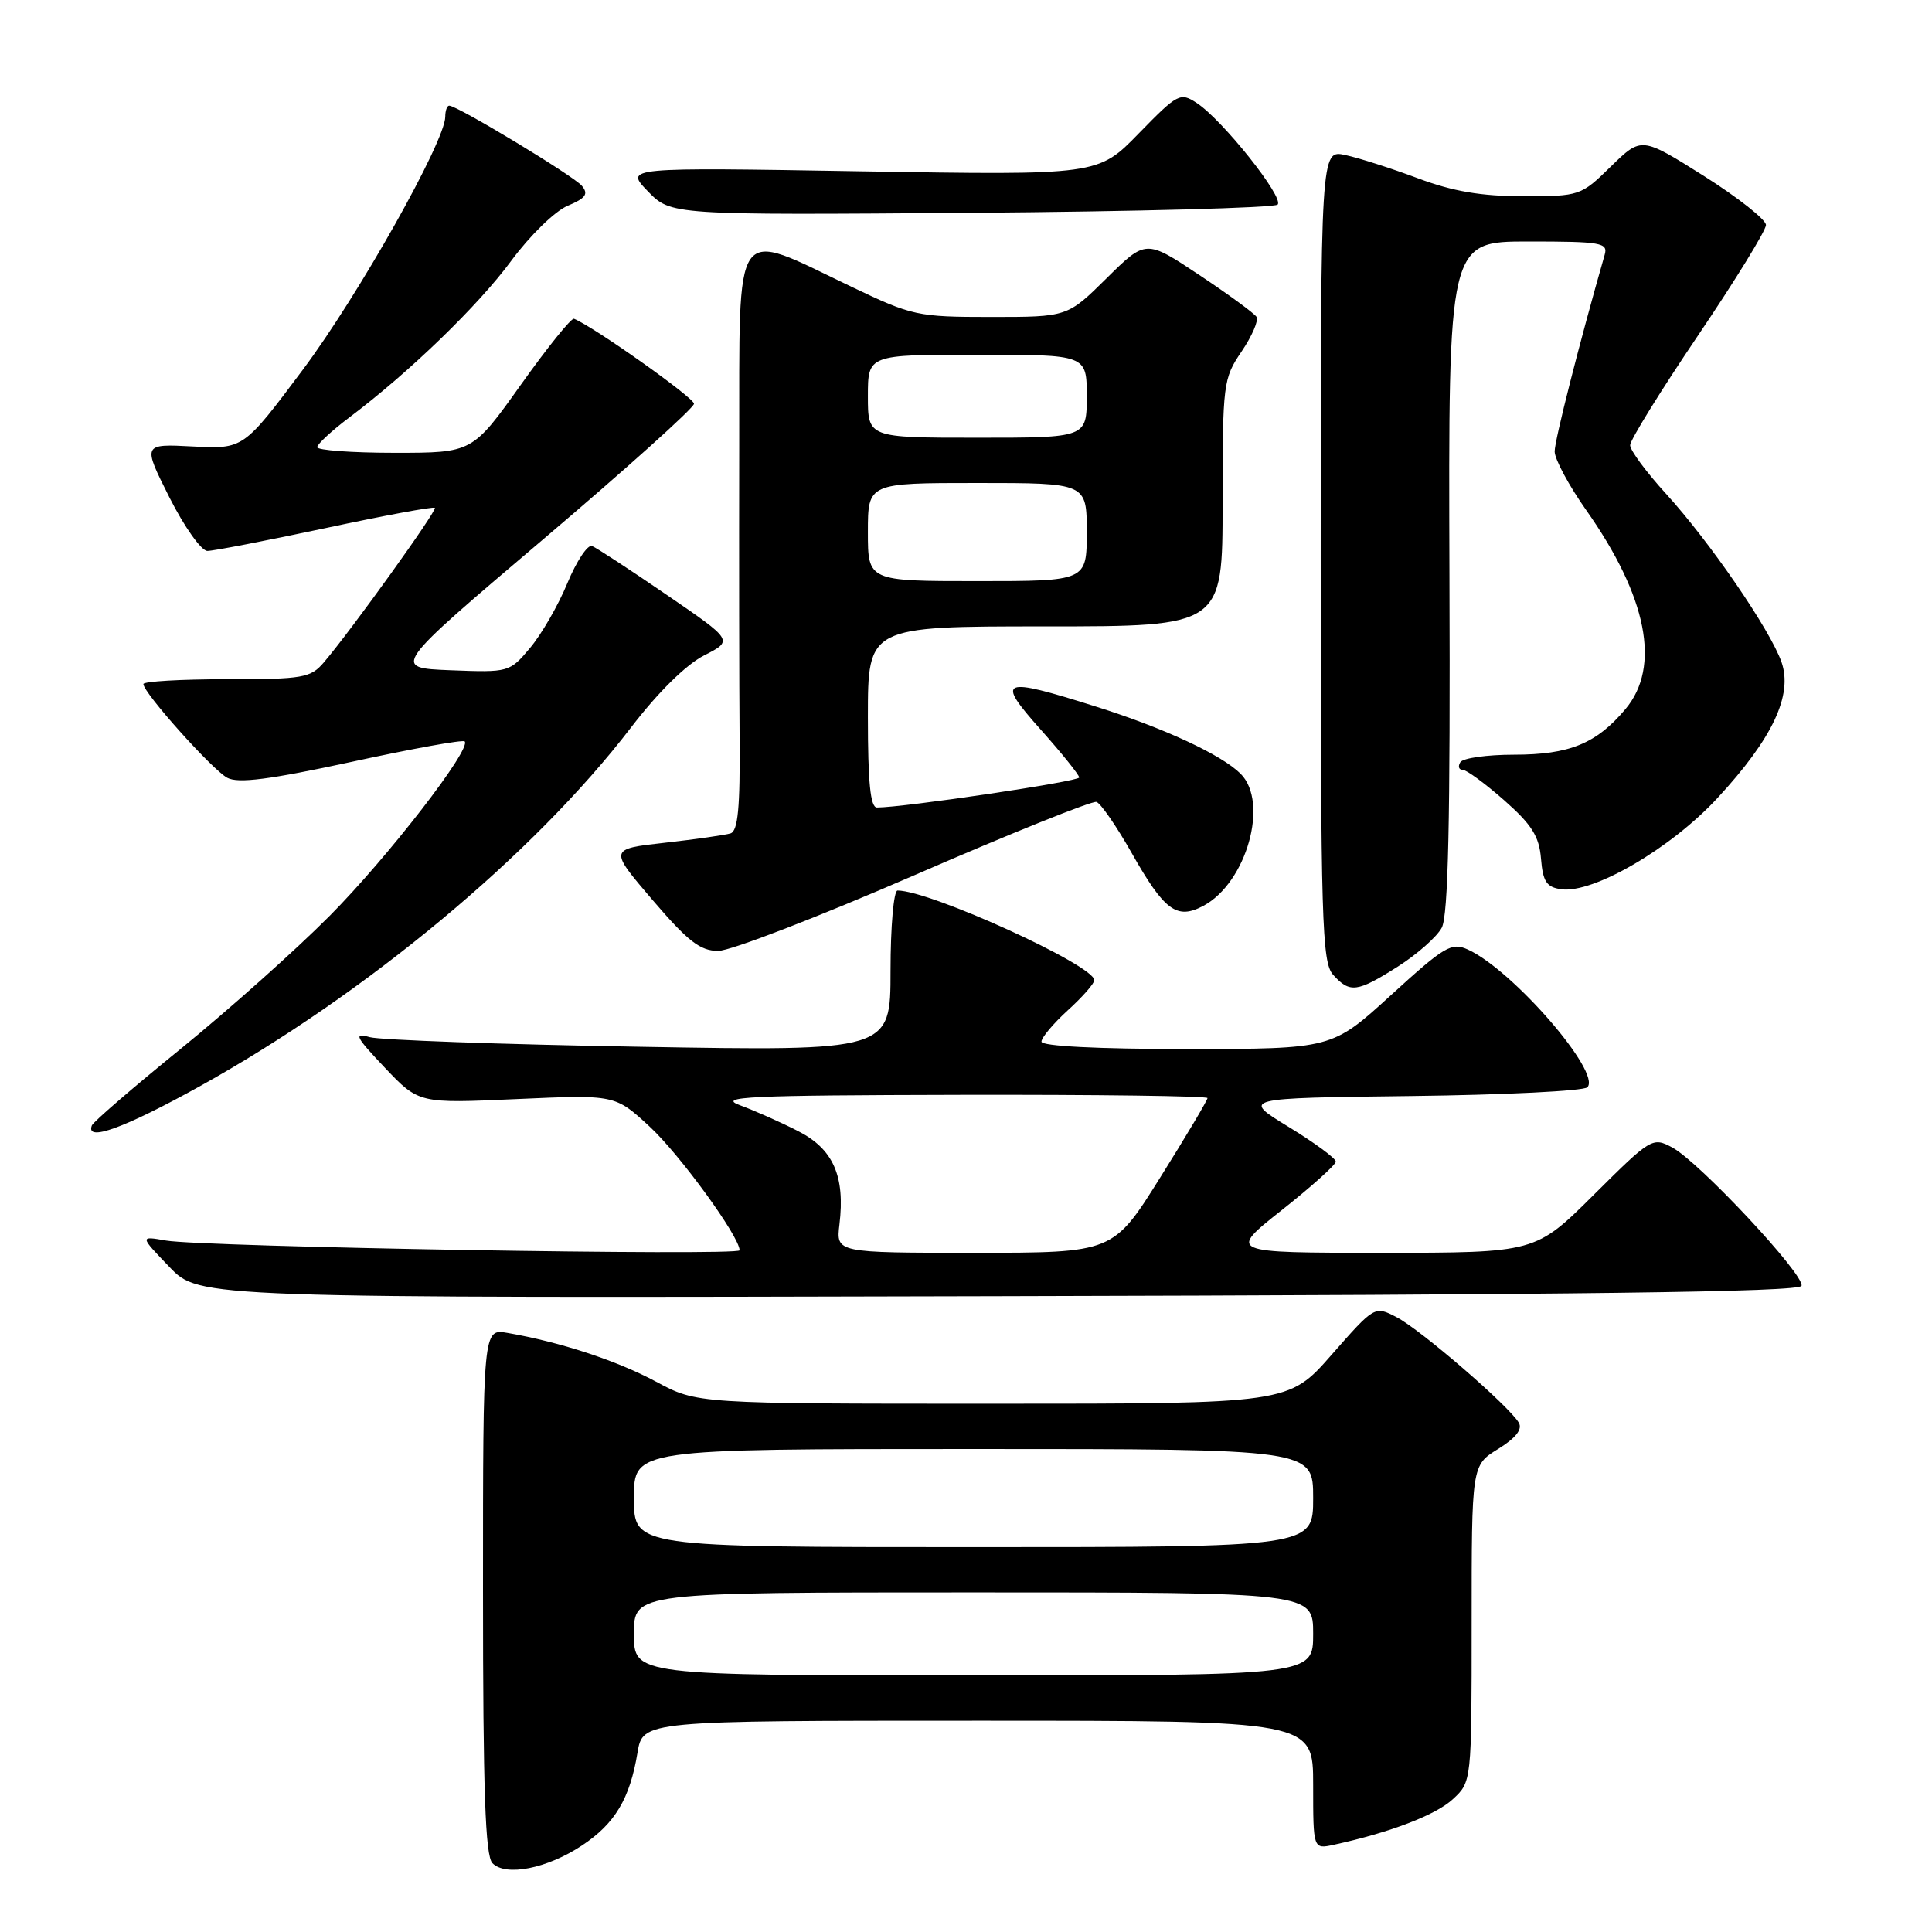 <?xml version="1.0" encoding="UTF-8" standalone="no"?>
<!DOCTYPE svg PUBLIC "-//W3C//DTD SVG 1.1//EN" "http://www.w3.org/Graphics/SVG/1.1/DTD/svg11.dtd" >
<svg xmlns="http://www.w3.org/2000/svg" xmlns:xlink="http://www.w3.org/1999/xlink" version="1.1" viewBox="0 0 256 256">
 <g >
 <path fill="currentColor"
d=" M 77.11 244.54 C 81.48 241.65 83.46 238.35 84.47 232.25 C 85.18 228.00 85.18 228.00 129.59 228.00 C 174.00 228.00 174.00 228.00 174.00 236.52 C 174.00 245.04 174.00 245.04 176.75 244.44 C 184.19 242.82 190.25 240.50 192.50 238.41 C 195.00 236.10 195.00 236.10 195.00 215.13 C 195.00 194.16 195.00 194.16 198.50 192.00 C 200.84 190.55 201.76 189.40 201.25 188.52 C 200.03 186.37 188.20 176.15 185.05 174.53 C 182.15 173.02 182.15 173.02 176.45 179.51 C 170.76 186.00 170.76 186.00 131.56 186.00 C 92.36 186.00 92.36 186.00 86.93 183.08 C 81.74 180.29 74.25 177.83 67.25 176.62 C 64.00 176.05 64.00 176.05 64.00 210.82 C 64.00 237.30 64.30 245.90 65.25 246.88 C 67.01 248.68 72.50 247.60 77.11 244.54 Z  M 238.71 170.38 C 239.18 168.97 225.15 153.95 221.57 152.04 C 218.98 150.65 218.76 150.78 211.19 158.31 C 203.46 166.00 203.46 166.00 183.08 166.00 C 162.70 166.00 162.70 166.00 169.85 160.34 C 173.78 157.23 177.00 154.34 177.00 153.92 C 177.00 153.49 174.19 151.42 170.75 149.32 C 164.50 145.50 164.50 145.50 186.97 145.23 C 199.33 145.08 209.84 144.56 210.33 144.07 C 212.25 142.15 200.44 128.52 194.50 125.82 C 192.33 124.83 191.41 125.38 184.31 131.86 C 176.50 138.99 176.50 138.99 157.25 139.00 C 145.40 139.00 138.00 138.62 138.00 138.02 C 138.00 137.49 139.57 135.62 141.50 133.86 C 143.43 132.11 145.00 130.32 145.00 129.88 C 145.00 127.91 123.25 118.00 118.93 118.00 C 118.42 118.00 118.00 122.77 118.00 128.64 C 118.00 139.28 118.00 139.28 84.75 138.70 C 66.46 138.39 50.38 137.81 49.00 137.43 C 46.82 136.82 47.08 137.34 51.00 141.48 C 55.50 146.22 55.50 146.22 68.50 145.63 C 81.50 145.05 81.50 145.05 86.07 149.27 C 90.06 152.95 98.00 163.87 98.00 165.67 C 98.00 166.44 26.90 165.23 22.00 164.38 C 18.50 163.77 18.50 163.77 22.46 167.89 C 26.41 172.01 26.41 172.01 132.37 171.75 C 209.68 171.57 238.43 171.20 238.71 170.38 Z  M 26.52 143.91 C 48.52 131.69 70.74 113.20 83.61 96.40 C 87.19 91.73 90.89 88.08 93.29 86.85 C 97.18 84.87 97.18 84.87 88.34 78.82 C 83.48 75.49 79.03 72.58 78.45 72.35 C 77.87 72.12 76.40 74.34 75.18 77.27 C 73.97 80.21 71.74 84.07 70.23 85.86 C 67.53 89.08 67.42 89.11 59.70 88.81 C 51.90 88.50 51.90 88.50 71.93 71.50 C 82.94 62.15 91.96 54.05 91.96 53.50 C 91.97 52.71 78.74 43.33 76.06 42.24 C 75.71 42.09 72.54 46.03 69.01 50.99 C 62.59 60.00 62.59 60.00 52.30 60.00 C 46.63 60.00 42.01 59.66 42.03 59.25 C 42.05 58.84 43.96 57.07 46.28 55.32 C 54.25 49.32 63.38 40.49 67.77 34.52 C 70.20 31.23 73.53 27.97 75.21 27.27 C 77.62 26.26 78.01 25.71 77.10 24.62 C 76.01 23.31 60.61 14.00 59.52 14.00 C 59.24 14.00 59.00 14.66 59.00 15.46 C 59.00 18.71 47.49 39.15 40.12 49.00 C 32.26 59.50 32.26 59.50 25.57 59.16 C 18.88 58.81 18.88 58.81 22.45 65.91 C 24.42 69.81 26.68 73.00 27.48 73.00 C 28.28 73.00 35.31 71.64 43.11 69.98 C 50.91 68.31 57.44 67.10 57.62 67.29 C 57.96 67.62 46.57 83.48 42.93 87.75 C 41.16 89.83 40.19 90.00 30.01 90.00 C 23.95 90.00 19.00 90.29 19.00 90.64 C 19.00 91.80 28.13 102.00 30.11 103.06 C 31.56 103.84 35.71 103.30 46.59 100.95 C 54.59 99.21 61.33 97.99 61.57 98.24 C 62.53 99.20 51.37 113.62 43.67 121.37 C 39.18 125.89 30.32 133.79 24.00 138.93 C 17.68 144.06 12.35 148.65 12.17 149.13 C 11.31 151.36 16.48 149.48 26.52 143.91 Z  M 185.23 128.07 C 187.78 126.45 190.39 124.14 191.04 122.93 C 191.90 121.32 192.18 108.80 192.06 76.36 C 191.91 32.00 191.91 32.00 202.52 32.00 C 212.15 32.00 213.09 32.16 212.63 33.75 C 209.30 45.36 206.00 58.34 206.00 59.82 C 206.00 60.84 207.88 64.33 210.17 67.58 C 218.27 79.07 220.10 88.35 215.38 93.96 C 211.53 98.54 207.95 100.00 200.61 100.00 C 197.04 100.00 193.84 100.45 193.50 101.00 C 193.16 101.55 193.30 102.00 193.80 102.00 C 194.31 102.00 196.78 103.82 199.30 106.03 C 202.96 109.26 203.95 110.81 204.19 113.78 C 204.44 116.82 204.93 117.56 206.86 117.83 C 211.10 118.43 221.38 112.44 227.56 105.76 C 234.88 97.85 237.58 92.11 236.06 87.73 C 234.56 83.45 226.53 71.75 220.75 65.42 C 218.14 62.56 216.00 59.67 216.00 58.99 C 216.00 58.32 220.05 51.77 225.00 44.45 C 229.95 37.12 234.00 30.54 234.00 29.81 C 233.99 29.09 230.28 26.16 225.75 23.30 C 217.50 18.11 217.50 18.11 213.46 22.05 C 209.48 25.95 209.32 26.00 201.83 26.00 C 196.28 26.00 192.52 25.36 187.87 23.62 C 184.37 22.31 180.04 20.92 178.25 20.54 C 175.00 19.84 175.00 19.84 175.00 73.59 C 175.00 122.20 175.16 127.52 176.65 129.17 C 178.87 131.62 179.82 131.50 185.23 128.07 Z  M 121.19 115.96 C 133.88 110.44 144.73 106.08 145.29 106.26 C 145.85 106.45 147.93 109.46 149.91 112.95 C 154.30 120.71 155.93 121.91 159.47 120.02 C 165.18 116.96 168.18 106.32 164.39 102.53 C 161.86 100.01 154.25 96.47 145.20 93.62 C 132.57 89.64 131.88 89.93 137.92 96.70 C 140.71 99.83 143.00 102.68 143.00 103.02 C 143.00 103.55 119.76 107.00 116.20 107.00 C 115.33 107.00 115.00 103.65 115.00 95.00 C 115.00 83.00 115.00 83.00 138.50 83.00 C 162.00 83.00 162.00 83.00 162.00 66.64 C 162.00 50.81 162.08 50.16 164.52 46.57 C 165.90 44.53 166.79 42.47 166.50 41.99 C 166.20 41.52 162.78 39.01 158.90 36.43 C 151.83 31.73 151.83 31.73 146.63 36.87 C 141.44 42.00 141.44 42.00 131.31 42.00 C 121.57 42.00 120.88 41.85 112.85 38.01 C 96.89 30.39 98.01 28.81 97.95 59.12 C 97.92 73.63 97.94 91.02 98.00 97.76 C 98.08 107.02 97.78 110.12 96.80 110.43 C 96.09 110.65 92.17 111.21 88.09 111.67 C 80.69 112.50 80.69 112.50 86.46 119.25 C 91.16 124.74 92.78 126.00 95.17 126.00 C 96.79 126.00 108.49 121.48 121.19 115.96 Z  M 169.29 27.11 C 170.20 26.20 161.99 15.88 158.58 13.65 C 156.39 12.21 156.06 12.38 150.89 17.68 C 145.50 23.22 145.50 23.22 114.14 22.70 C 82.78 22.17 82.78 22.17 85.84 25.34 C 88.91 28.50 88.91 28.50 128.70 28.20 C 150.59 28.03 168.85 27.54 169.29 27.11 Z  M 84.00 216.50 C 84.00 211.00 84.00 211.00 129.00 211.00 C 174.00 211.00 174.00 211.00 174.00 216.50 C 174.00 222.00 174.00 222.00 129.00 222.00 C 84.00 222.00 84.00 222.00 84.00 216.50 Z  M 84.00 198.50 C 84.00 192.00 84.00 192.00 129.00 192.00 C 174.00 192.00 174.00 192.00 174.00 198.50 C 174.00 205.00 174.00 205.00 129.00 205.00 C 84.00 205.00 84.00 205.00 84.00 198.50 Z  M 111.23 162.25 C 112.00 155.84 110.41 152.25 105.76 149.88 C 103.48 148.71 100.01 147.17 98.05 146.45 C 94.99 145.32 99.06 145.13 127.25 145.07 C 145.26 145.03 160.00 145.23 160.00 145.50 C 160.00 145.78 157.19 150.51 153.75 156.00 C 147.50 166.00 147.50 166.00 129.14 166.00 C 110.78 166.00 110.78 166.00 111.23 162.25 Z  M 115.00 70.50 C 115.00 64.00 115.00 64.00 129.50 64.00 C 144.00 64.00 144.00 64.00 144.00 70.50 C 144.00 77.00 144.00 77.00 129.50 77.00 C 115.00 77.00 115.00 77.00 115.00 70.50 Z  M 115.00 52.50 C 115.00 47.00 115.00 47.00 129.50 47.00 C 144.00 47.00 144.00 47.00 144.00 52.50 C 144.00 58.00 144.00 58.00 129.50 58.00 C 115.00 58.00 115.00 58.00 115.00 52.50 Z "/>
</g>
</svg>